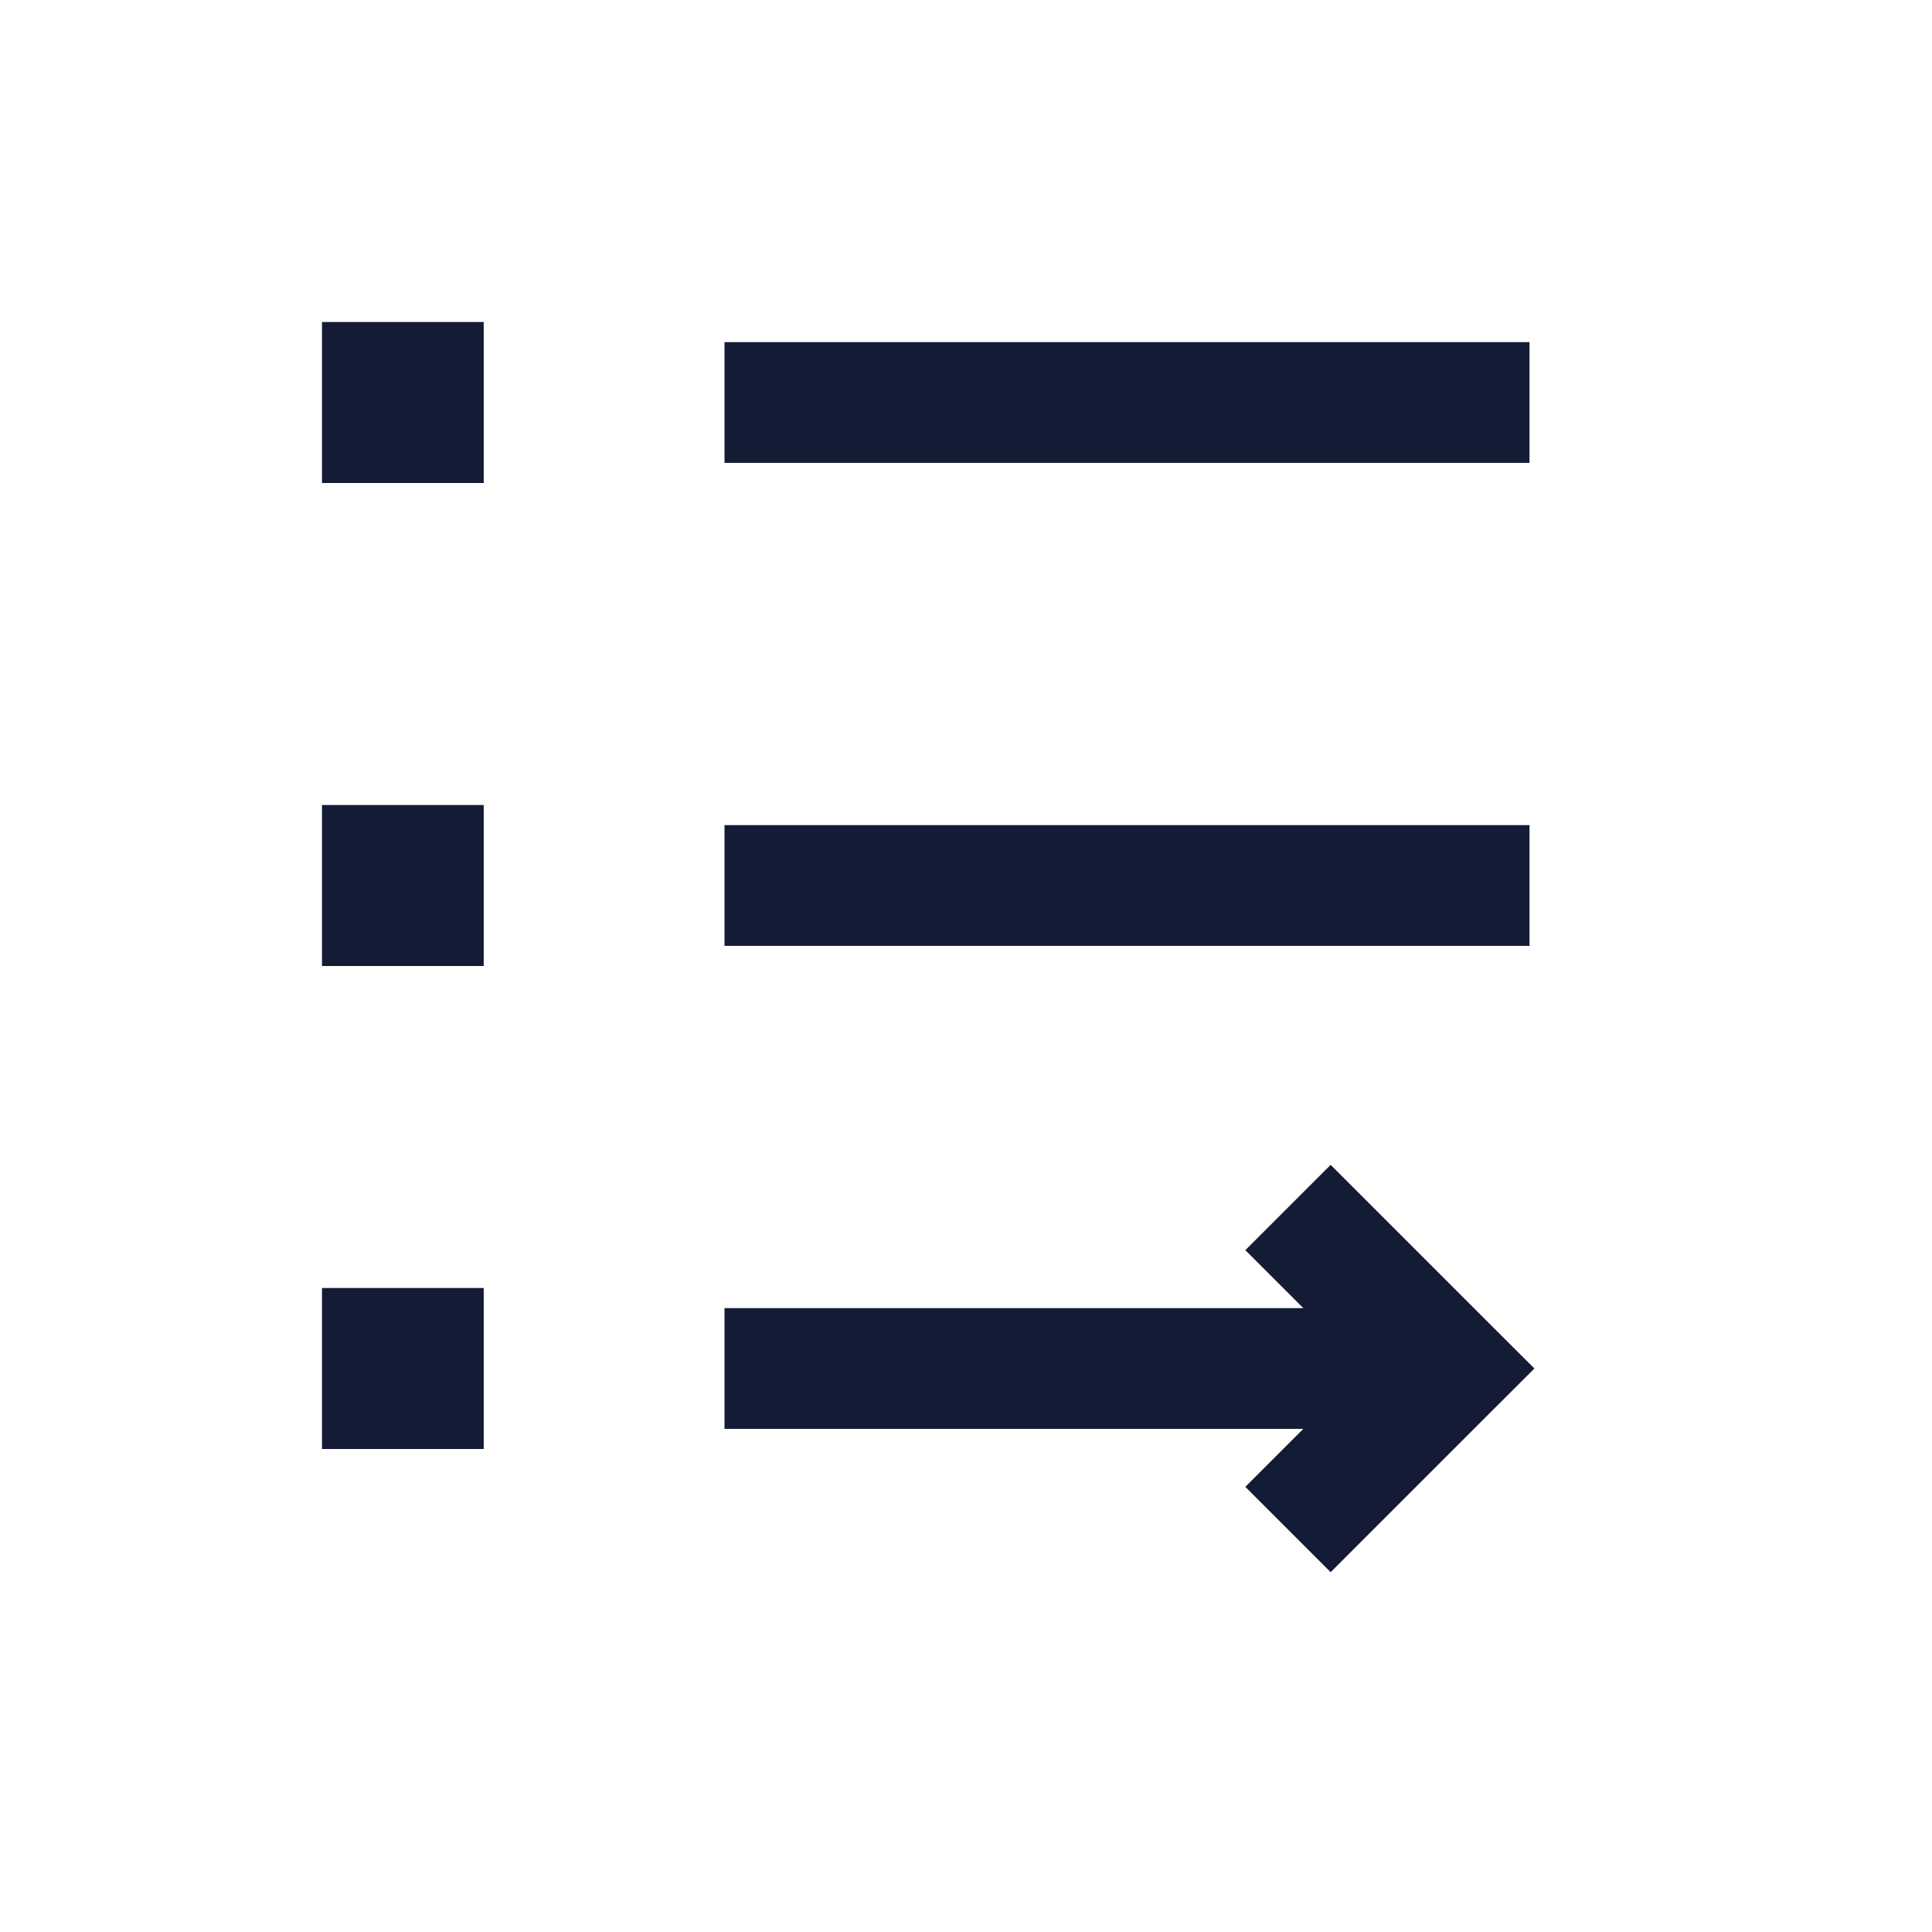<svg width="24" height="24" viewBox="0 0 24 24" fill="none" xmlns="http://www.w3.org/2000/svg">
<path d="M9 5L19 5" stroke="#141B34" stroke-width="1.5"/>
<path d="M5 5H5.009" stroke="#141B34" stroke-width="2" stroke-linecap="square" stroke-linejoin="round"/>
<path d="M5 11H5.009" stroke="#141B34" stroke-width="2" stroke-linecap="square" stroke-linejoin="round"/>
<path d="M5 17H5.009" stroke="#141B34" stroke-width="2" stroke-linecap="square" stroke-linejoin="round"/>
<path d="M9 11L19 11" stroke="#141B34" stroke-width="1.5"/>
<path d="M9 17L18 17" stroke="#141B34" stroke-width="1.5"/>
<path d="M18 17L18.53 17.53L19.061 17L18.53 16.47L18 17ZM17.47 16.47L15.47 18.47L16.53 19.53L18.53 17.53L17.47 16.47ZM15.47 15.53L17.47 17.53L18.53 16.47L16.53 14.47L15.47 15.53Z" fill="#141B34"/>
</svg>
